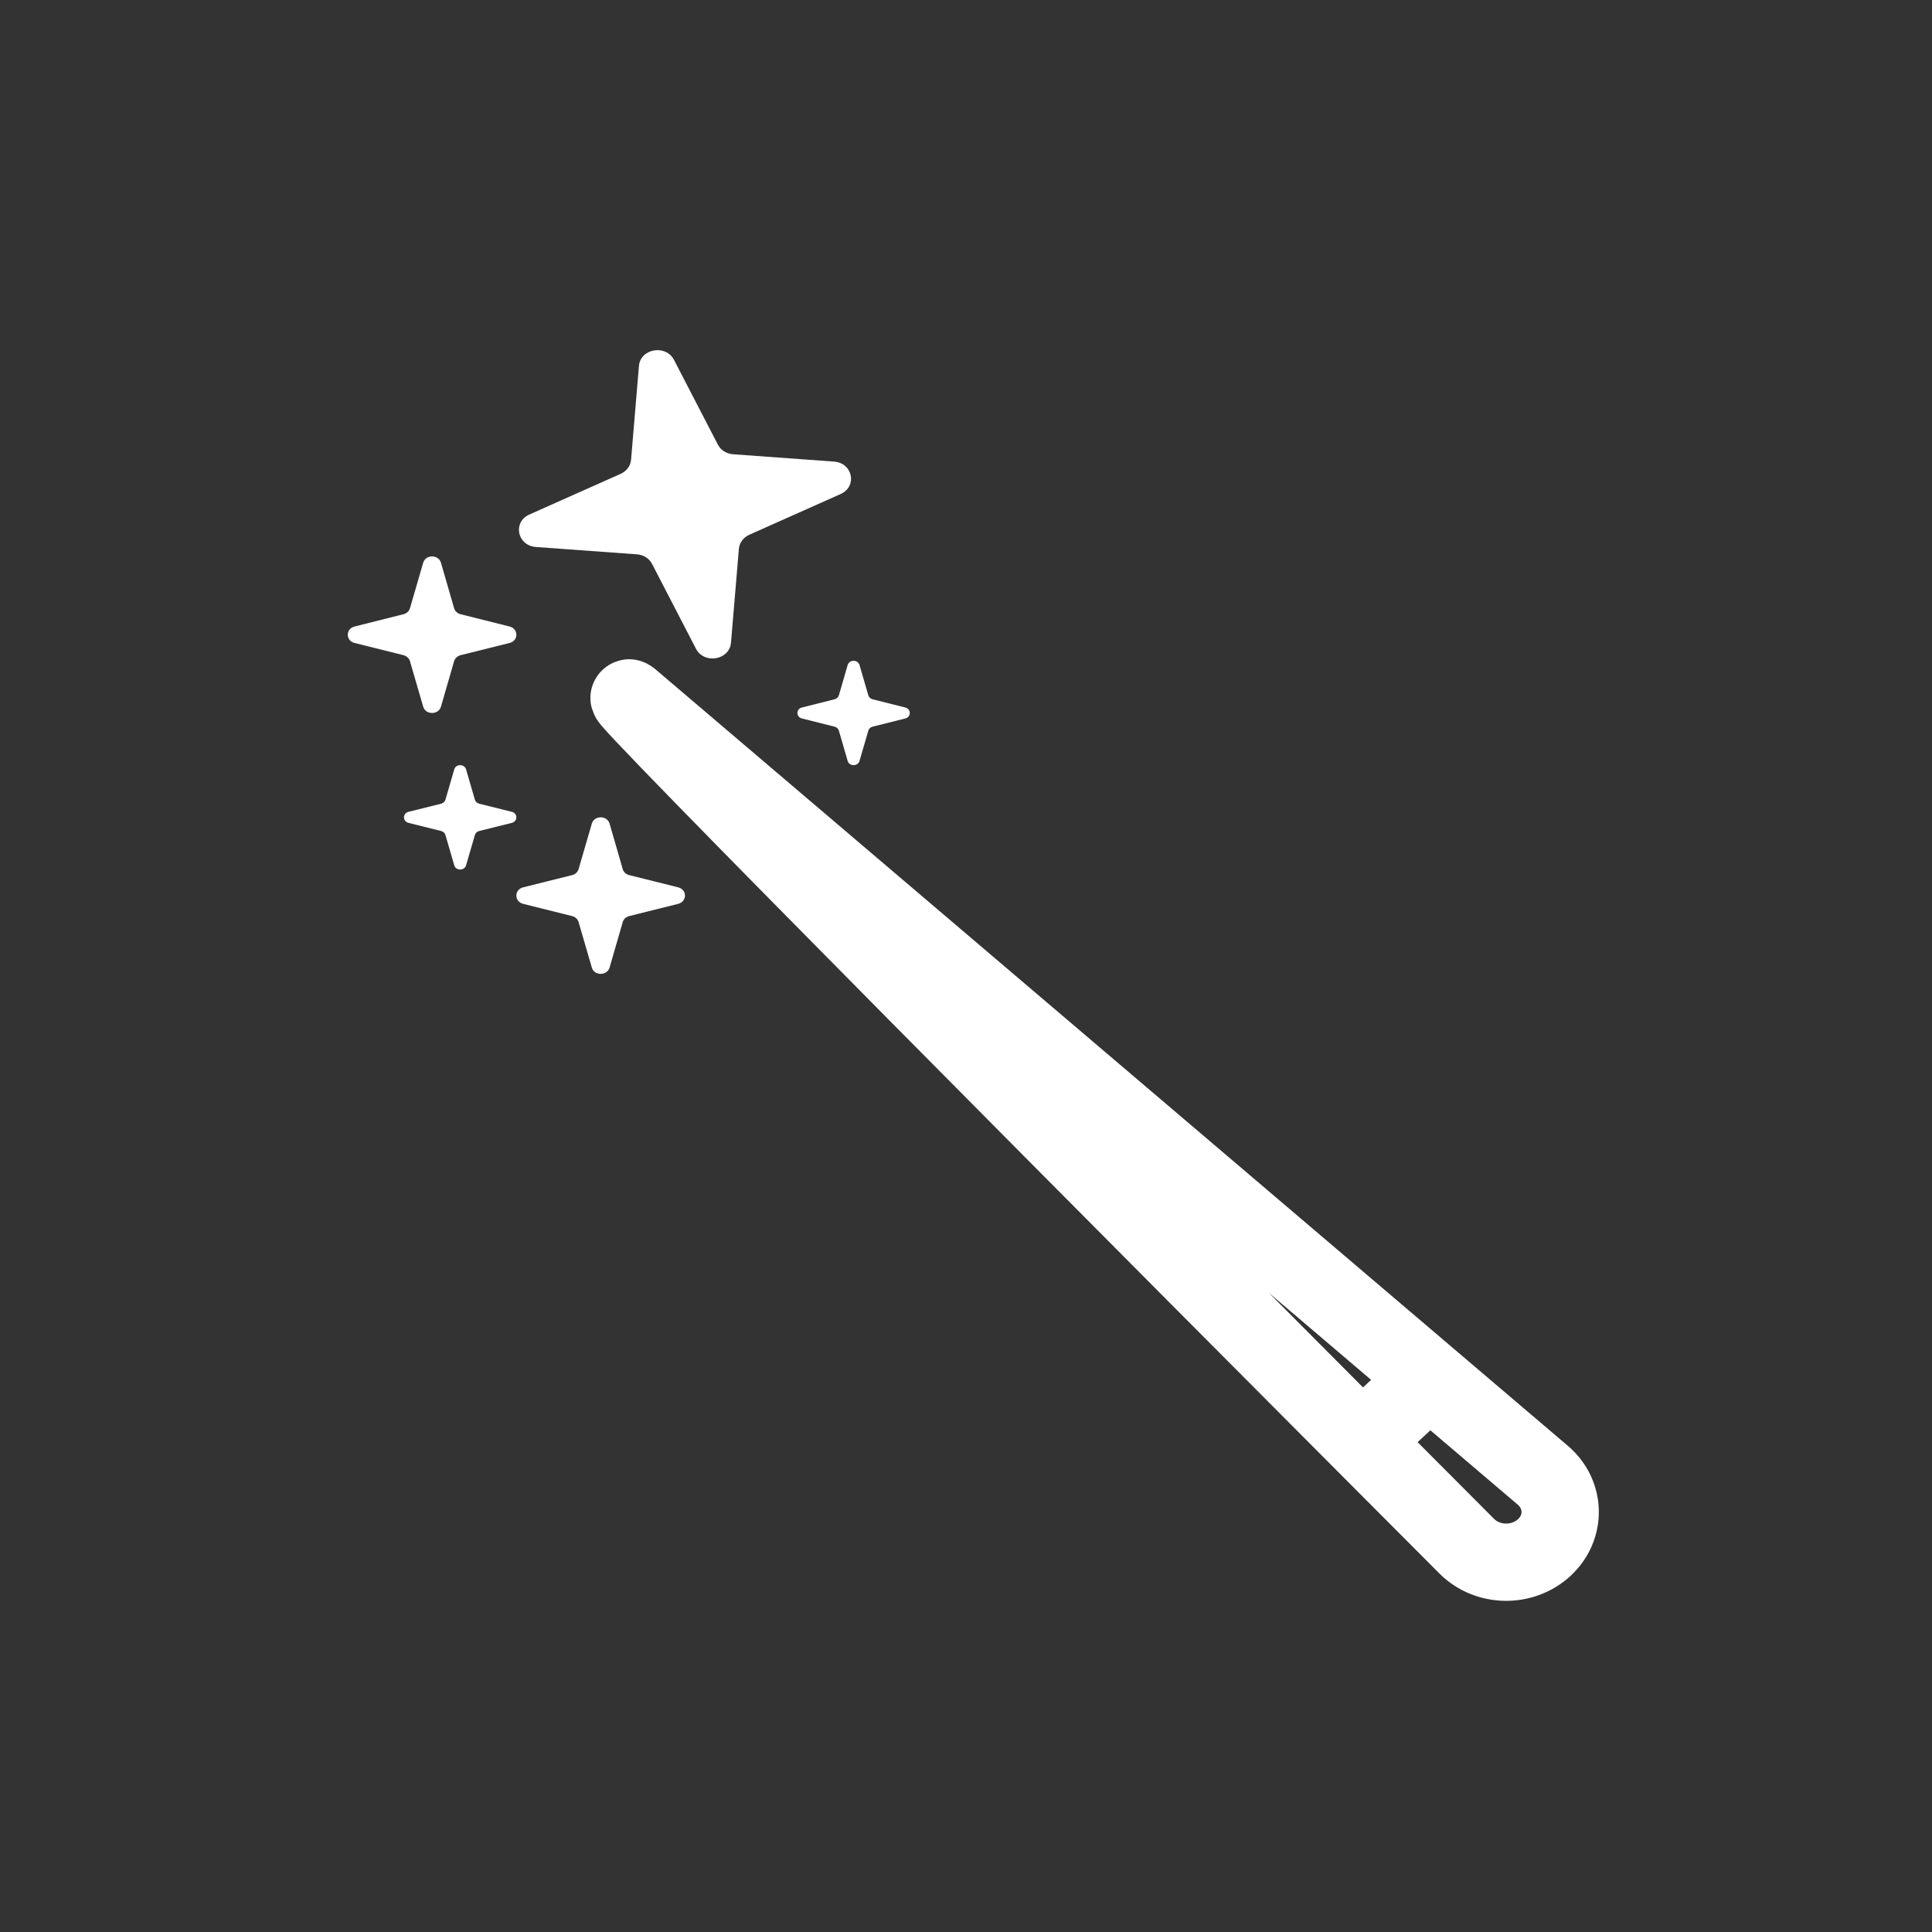 <svg width="25" height="25" viewBox="0 0 25 25" fill="none" xmlns="http://www.w3.org/2000/svg">
<rect x="0" y="0" width="25" height="25" fill="#333333" stroke="none"/>
<path d="M9.459 8.316C9.44 8.542 9.112 8.599 9.006 8.395L8.438 7.298C8.402 7.227 8.327 7.179 8.242 7.173L6.935 7.078C6.692 7.06 6.631 6.756 6.85 6.658L8.032 6.131C8.108 6.097 8.16 6.027 8.166 5.949L8.268 4.735C8.287 4.51 8.615 4.453 8.721 4.656L9.289 5.753C9.326 5.825 9.401 5.872 9.485 5.878L10.793 5.973C11.035 5.991 11.097 6.295 10.877 6.393L9.695 6.92C9.619 6.955 9.568 7.024 9.561 7.103L9.459 8.316Z" fill="white"/>
<path d="M5.706 9.144C5.674 9.253 5.507 9.253 5.476 9.144L5.305 8.556C5.294 8.518 5.262 8.489 5.221 8.478L4.588 8.32C4.471 8.291 4.471 8.136 4.588 8.107L5.221 7.948C5.262 7.938 5.294 7.908 5.305 7.87L5.476 7.282C5.507 7.173 5.674 7.173 5.706 7.282L5.876 7.87C5.887 7.908 5.919 7.938 5.96 7.948L6.594 8.107C6.711 8.136 6.711 8.291 6.594 8.32L5.96 8.478C5.919 8.489 5.887 8.518 5.876 8.556L5.706 9.144Z" fill="white"/>
<path d="M7.888 12.52C7.856 12.629 7.689 12.629 7.658 12.52L7.487 11.932C7.476 11.894 7.444 11.864 7.403 11.854L6.77 11.696C6.652 11.666 6.652 11.512 6.77 11.482L7.403 11.324C7.444 11.314 7.476 11.284 7.487 11.246L7.658 10.658C7.689 10.549 7.856 10.549 7.888 10.658L8.058 11.246C8.069 11.284 8.101 11.314 8.142 11.324L8.775 11.482C8.893 11.512 8.893 11.666 8.775 11.696L8.142 11.854C8.101 11.864 8.069 11.894 8.058 11.932L7.888 12.52Z" fill="white"/>
<path d="M6.031 11.197C6.01 11.27 5.899 11.27 5.878 11.197L5.764 10.805C5.757 10.78 5.735 10.76 5.708 10.753L5.286 10.648C5.208 10.628 5.208 10.525 5.286 10.505L5.708 10.4C5.735 10.393 5.757 10.373 5.764 10.348L5.878 9.956C5.899 9.883 6.01 9.883 6.031 9.956L6.145 10.348C6.152 10.373 6.174 10.393 6.201 10.4L6.623 10.505C6.701 10.525 6.701 10.628 6.623 10.648L6.201 10.753C6.174 10.76 6.152 10.78 6.145 10.805L6.031 11.197Z" fill="white"/>
<path d="M11.122 9.847C11.101 9.919 10.99 9.919 10.969 9.847L10.855 9.455C10.848 9.429 10.826 9.41 10.799 9.403L10.377 9.297C10.299 9.278 10.299 9.174 10.377 9.155L10.799 9.049C10.826 9.042 10.848 9.023 10.855 8.997L10.969 8.605C10.99 8.533 11.101 8.533 11.122 8.605L11.236 8.997C11.243 9.023 11.264 9.042 11.292 9.049L11.714 9.155C11.792 9.174 11.792 9.278 11.714 9.297L11.292 9.403C11.264 9.41 11.243 9.429 11.236 9.455L11.122 9.847Z" fill="white"/>
<path d="M18.318 18.003L17.591 18.678M8.158 9.042L19.962 19.088C20.256 19.337 20.265 19.763 19.984 20.024V20.024C19.704 20.284 19.25 20.278 18.98 20.008C14.905 15.923 7.728 8.708 8.158 9.042Z" stroke="white"/>
</svg>
